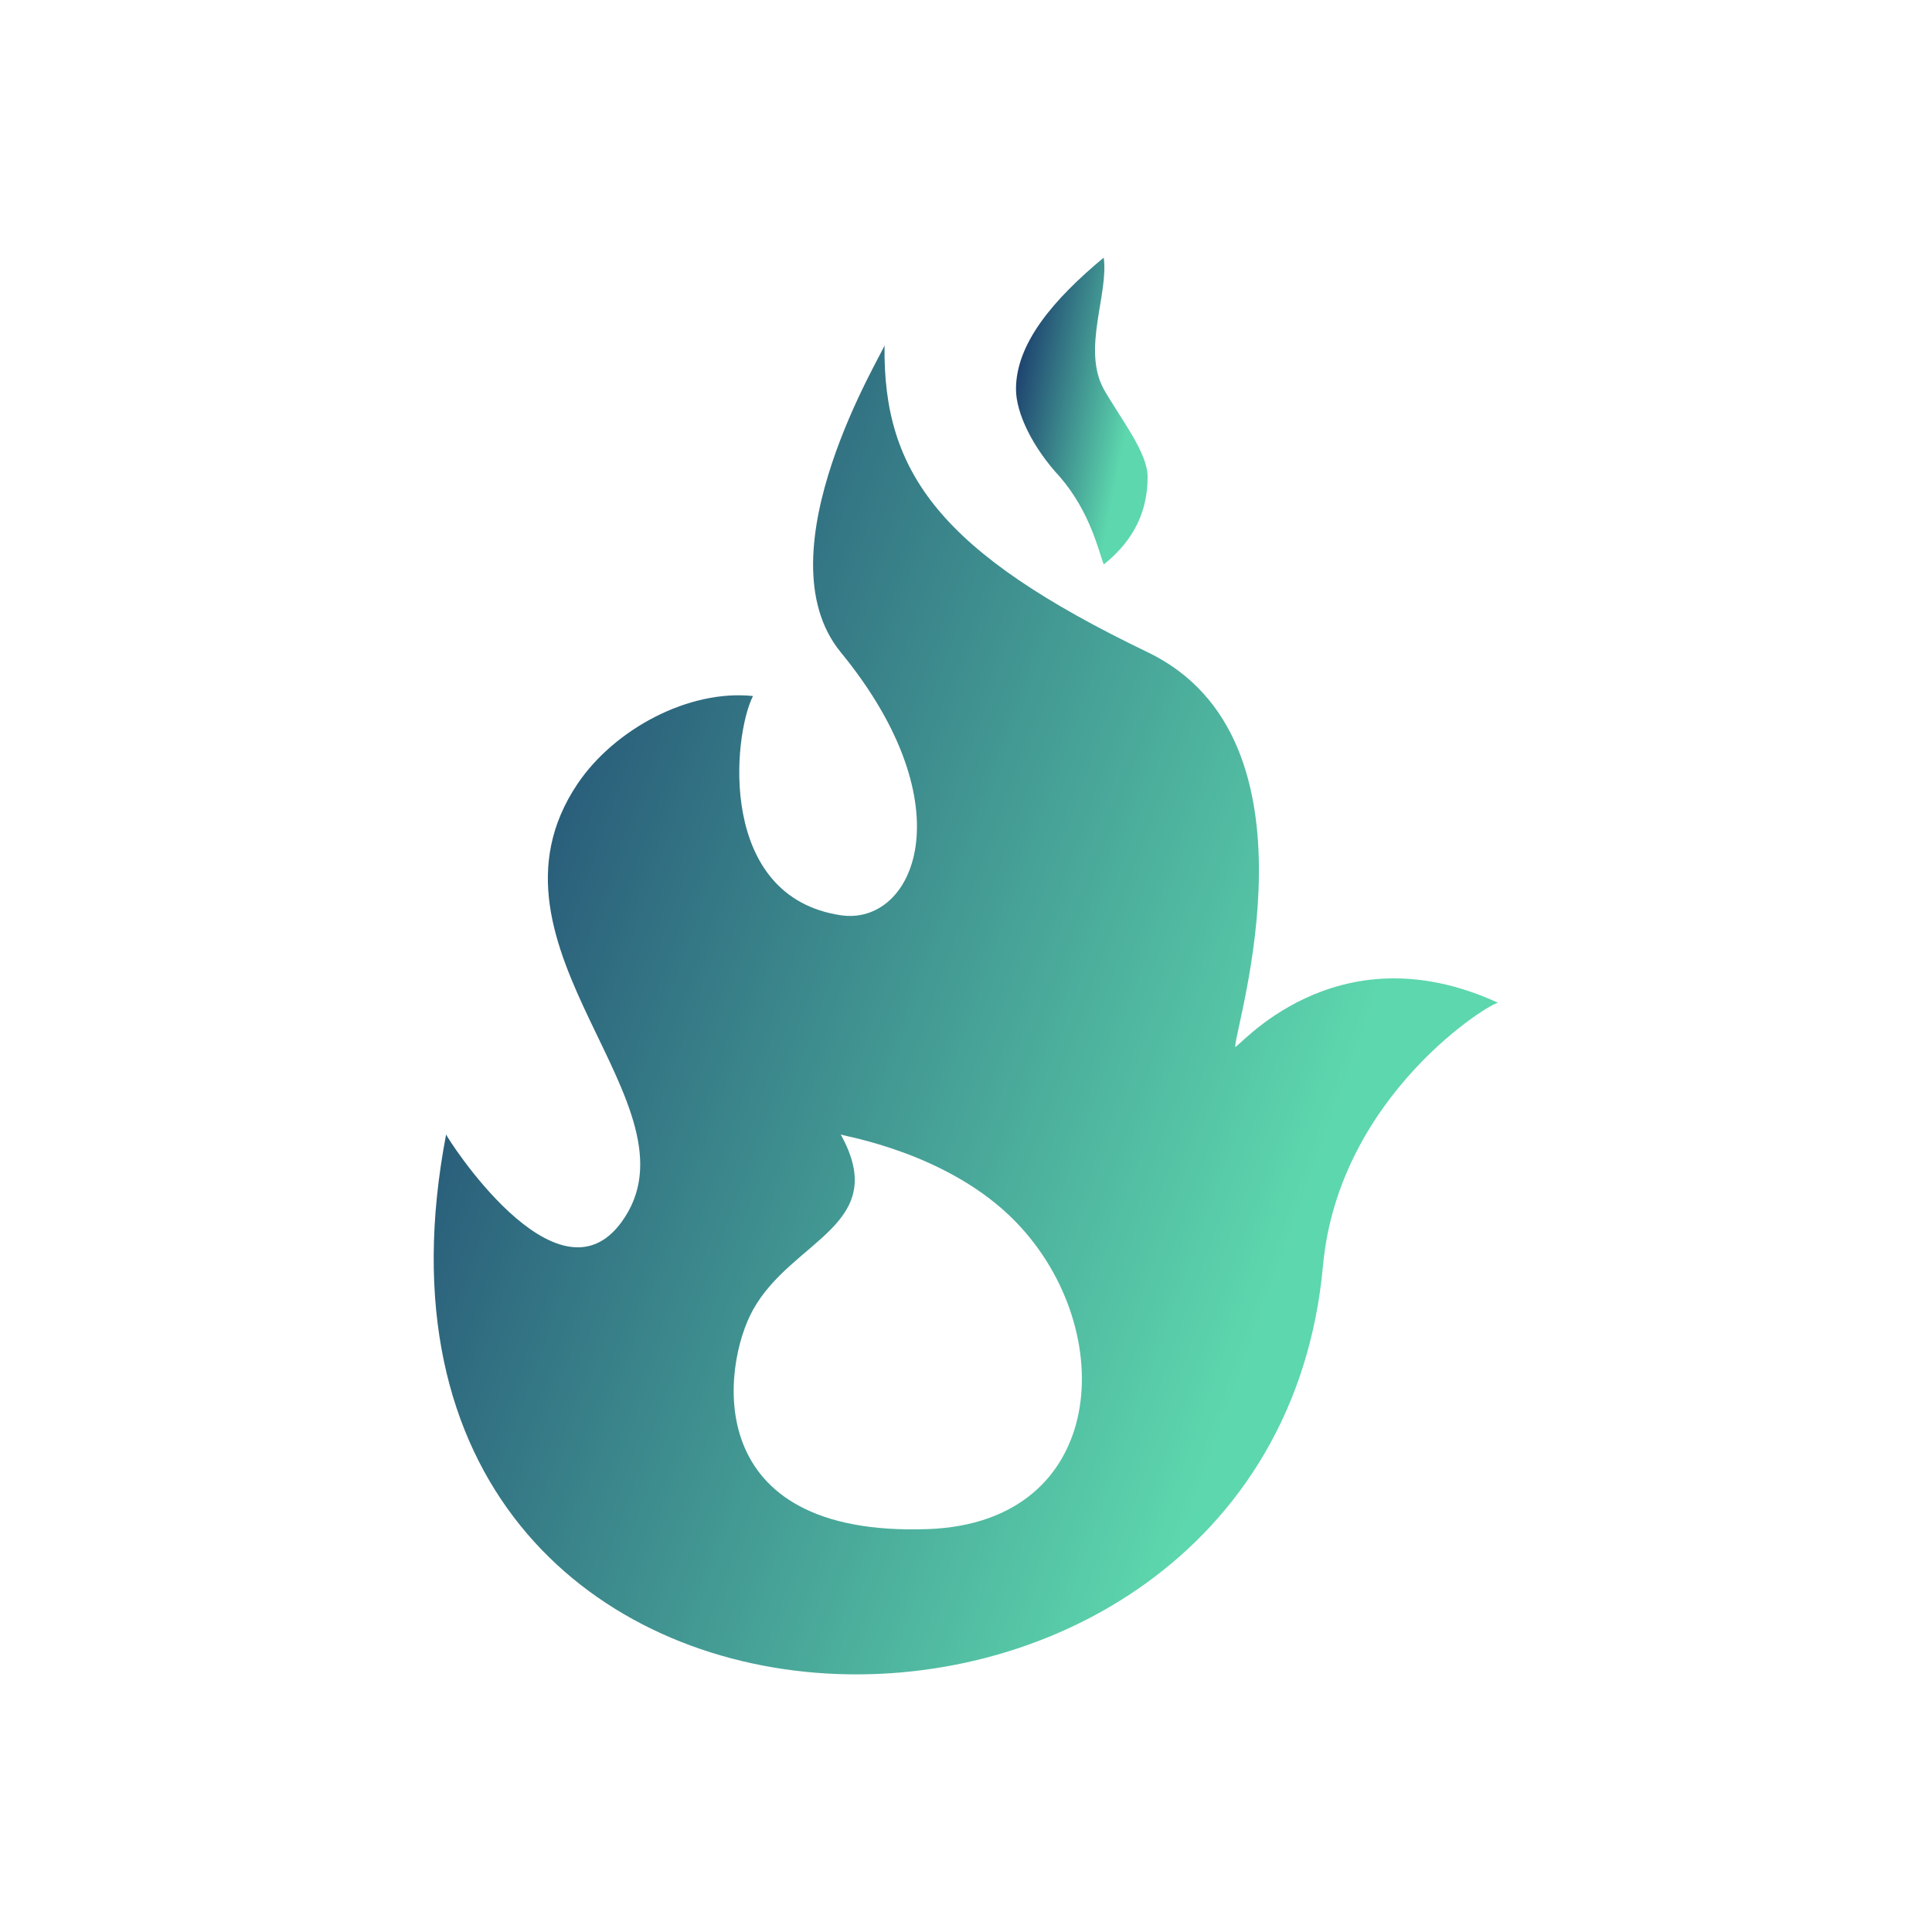 <svg data-v-fde0c5aa="" xmlns="http://www.w3.org/2000/svg" viewBox="0 0 300 300" class="icon"><!----><defs data-v-fde0c5aa=""><!----></defs><rect data-v-fde0c5aa="" fill="transparent" x="0" y="0" width="300px" height="300px" class="logo-background-square"></rect><!----><defs data-v-fde0c5aa=""><linearGradient data-v-fde0c5aa="" gradientTransform="rotate(25)" id="a5d1323e-1574-4eb6-85e0-4c2a81cf0880" x1="0%" y1="0%" x2="100%" y2="0%"><stop data-v-fde0c5aa="" offset="0%" stop-color="#122663" stop-opacity="1"></stop><stop data-v-fde0c5aa="" offset="100%" stop-color="#5DD7AD" stop-opacity="1"></stop></linearGradient></defs><g data-v-fde0c5aa="" id="b340d076-db4b-49a2-96f7-51e89e968fbe" fill="url(#a5d1323e-1574-4eb6-85e0-4c2a81cf0880)" stroke="none" transform="matrix(2.2,0,0,2.2,67.342,40)"><path d="M56.572 55.698c0-1.52 6.527-21.734-6.182-27.847C35.748 20.808 31.701 15.19 31.822 6.188c-.009.365-8.855 14.62-3.094 21.663 8.942 10.902 5.166 19.343 0 18.566-8.68-1.301-7.632-12.617-6.191-15.472-4.536-.478-9.782 2.343-12.378 6.188-7.808 11.598 9.114 22.696 3.097 30.944C8.677 74.362.852 61.987.878 61.889c-9.29 48.494 58.182 49.726 61.889 9.284 1.104-12.128 12.024-18.725 12.375-18.569-11.627-5.361-18.57 3.482-18.57 3.094zM34.918 89.743c-16.223.598-14.557-11.559-12.381-15.473 2.763-4.984 9.76-5.969 6.191-12.381.046.098 7.589 1.231 12.373 6.188 7.338 7.575 6.503 21.187-6.183 21.666z"></path><path d="M44.197 15.472C42.303 13.44 41.1 11 41.1 9.282c0-3.221 2.631-6.317 6.193-9.282.357 2.579-1.543 6.447 0 9.282 1.197 2.098 3.097 4.472 3.097 6.19 0 2.302-.857 4.4-3.097 6.188-.339-.861-.932-3.684-3.096-6.188z"></path></g><!----></svg>